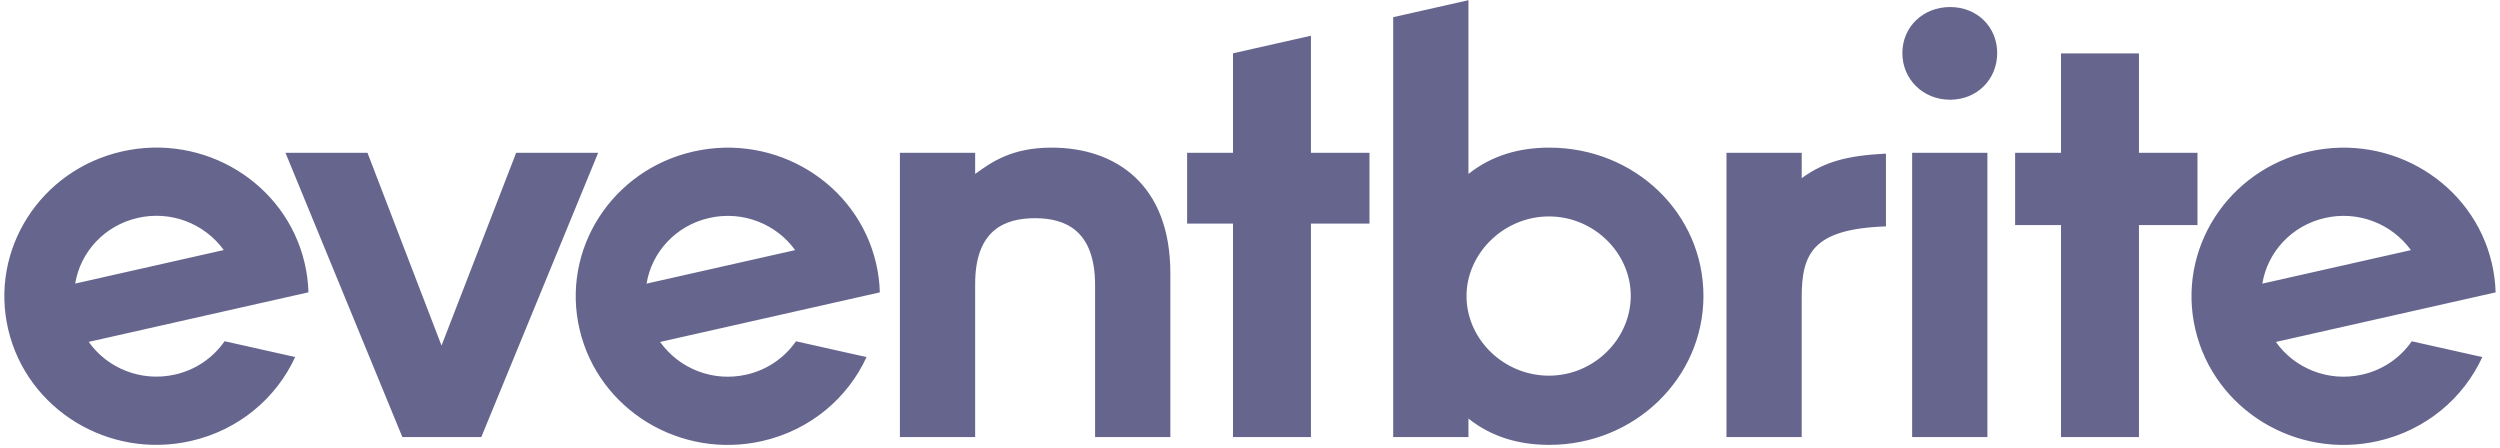 <svg width="279" height="50" viewBox="0 0 279 50" fill="none" xmlns="http://www.w3.org/2000/svg">
<g clip-path="url(#clip0_9_31)">
<path d="M259.479 24.324C261.252 23.918 263.105 24.043 264.809 24.681C266.512 25.319 267.991 26.443 269.059 27.913L252.477 31.653C253.048 28.153 255.725 25.169 259.479 24.324ZM269.152 38.087C267.839 39.98 265.861 41.309 263.607 41.808C259.832 42.661 256.062 41.1 253.987 38.161L270.62 34.408L273.329 33.797L278.511 32.629C278.479 31.519 278.334 30.415 278.079 29.335C275.97 20.41 266.857 14.846 257.727 16.906C248.595 18.967 242.9 27.872 245.009 36.796C247.116 45.721 256.229 51.286 265.361 49.226C270.741 48.011 274.927 44.421 277.027 39.85L269.152 38.087ZM230.009 48.775V25.114H224.887V17.053H230.009V5.957H238.707V17.053H245.239V25.114H238.707V48.775H230.009ZM213.395 48.775H221.795V17.053H213.395V48.775ZM212.304 5.924C212.304 2.988 214.625 0.785 217.63 0.785C220.634 0.785 222.887 2.988 222.887 5.924C222.887 8.861 220.634 11.129 217.63 11.129C214.625 11.129 212.304 8.861 212.304 5.924ZM210.471 17.142C206.179 17.364 203.645 18.021 201.07 19.882V17.053H192.675V48.775H201.068V33.219C201.068 28.325 202.266 25.54 210.471 25.267V17.142ZM163.671 33.413C163.879 38.042 167.92 41.924 172.866 41.924C177.883 41.924 181.993 37.837 181.993 33.004C181.993 28.238 177.883 24.153 172.866 24.153C167.921 24.153 163.879 28.101 163.671 32.664V33.413ZM155.481 48.775V1.917L163.879 0.022V19.414C166.474 17.345 169.548 16.476 172.894 16.476C182.455 16.476 190.104 23.818 190.104 33.029C190.104 42.172 182.455 49.647 172.894 49.647C169.548 49.647 166.474 48.781 163.879 46.711V48.776L155.481 48.775ZM137.603 48.775V24.951H132.482V17.053H137.603V5.949L146.3 3.986V17.053H152.833V24.951H146.3V48.775H137.603ZM122.212 48.775V31.826C122.212 25.686 118.865 24.351 115.518 24.351C112.172 24.351 108.827 25.619 108.827 31.693V48.775H100.428V17.053H108.827V19.413C110.669 18.078 112.923 16.475 117.364 16.475C124.464 16.475 130.611 20.547 130.611 30.492V48.775H122.212ZM79.157 24.324C82.91 23.476 86.654 25.011 88.737 27.913L72.157 31.653C72.728 28.153 75.406 25.169 79.157 24.324ZM88.831 38.087C87.519 39.98 85.539 41.309 83.287 41.808C81.502 42.216 79.635 42.087 77.923 41.438C76.211 40.789 74.73 39.649 73.667 38.161L90.3 34.408L93.009 33.797L98.189 32.629C98.158 31.519 98.013 30.415 97.758 29.335C95.649 20.41 86.537 14.846 77.405 16.906C68.274 18.967 62.58 27.872 64.689 36.796C66.797 45.721 75.908 51.286 85.041 49.226C90.422 48.011 94.607 44.421 96.706 39.85L88.831 38.087ZM44.903 48.775L31.859 17.053H41.01L49.274 38.567L57.604 17.053H66.755L53.713 48.775H44.903ZM15.391 24.315C17.165 23.91 19.019 24.034 20.723 24.672C22.427 25.311 23.905 26.434 24.973 27.904L8.391 31.646C8.962 28.146 11.64 25.163 15.391 24.315ZM25.064 38.079C23.753 39.972 21.773 41.302 19.521 41.801C15.746 42.653 11.977 41.093 9.9 38.154L26.534 34.401L29.243 33.79L34.423 32.621C34.392 31.511 34.247 30.408 33.991 29.328C31.883 20.403 22.772 14.838 13.639 16.897C4.507 18.958 -1.184 27.865 0.922 36.79C3.031 45.715 12.143 51.279 21.274 49.219C26.655 48.005 30.841 44.414 32.941 39.844L25.064 38.079Z" fill="#65658E"/>
</g>
<defs>
<clipPath id="clip0_9_31">
<rect width="278.571" height="50" fill="white"/>
</clipPath>
</defs>
</svg>
